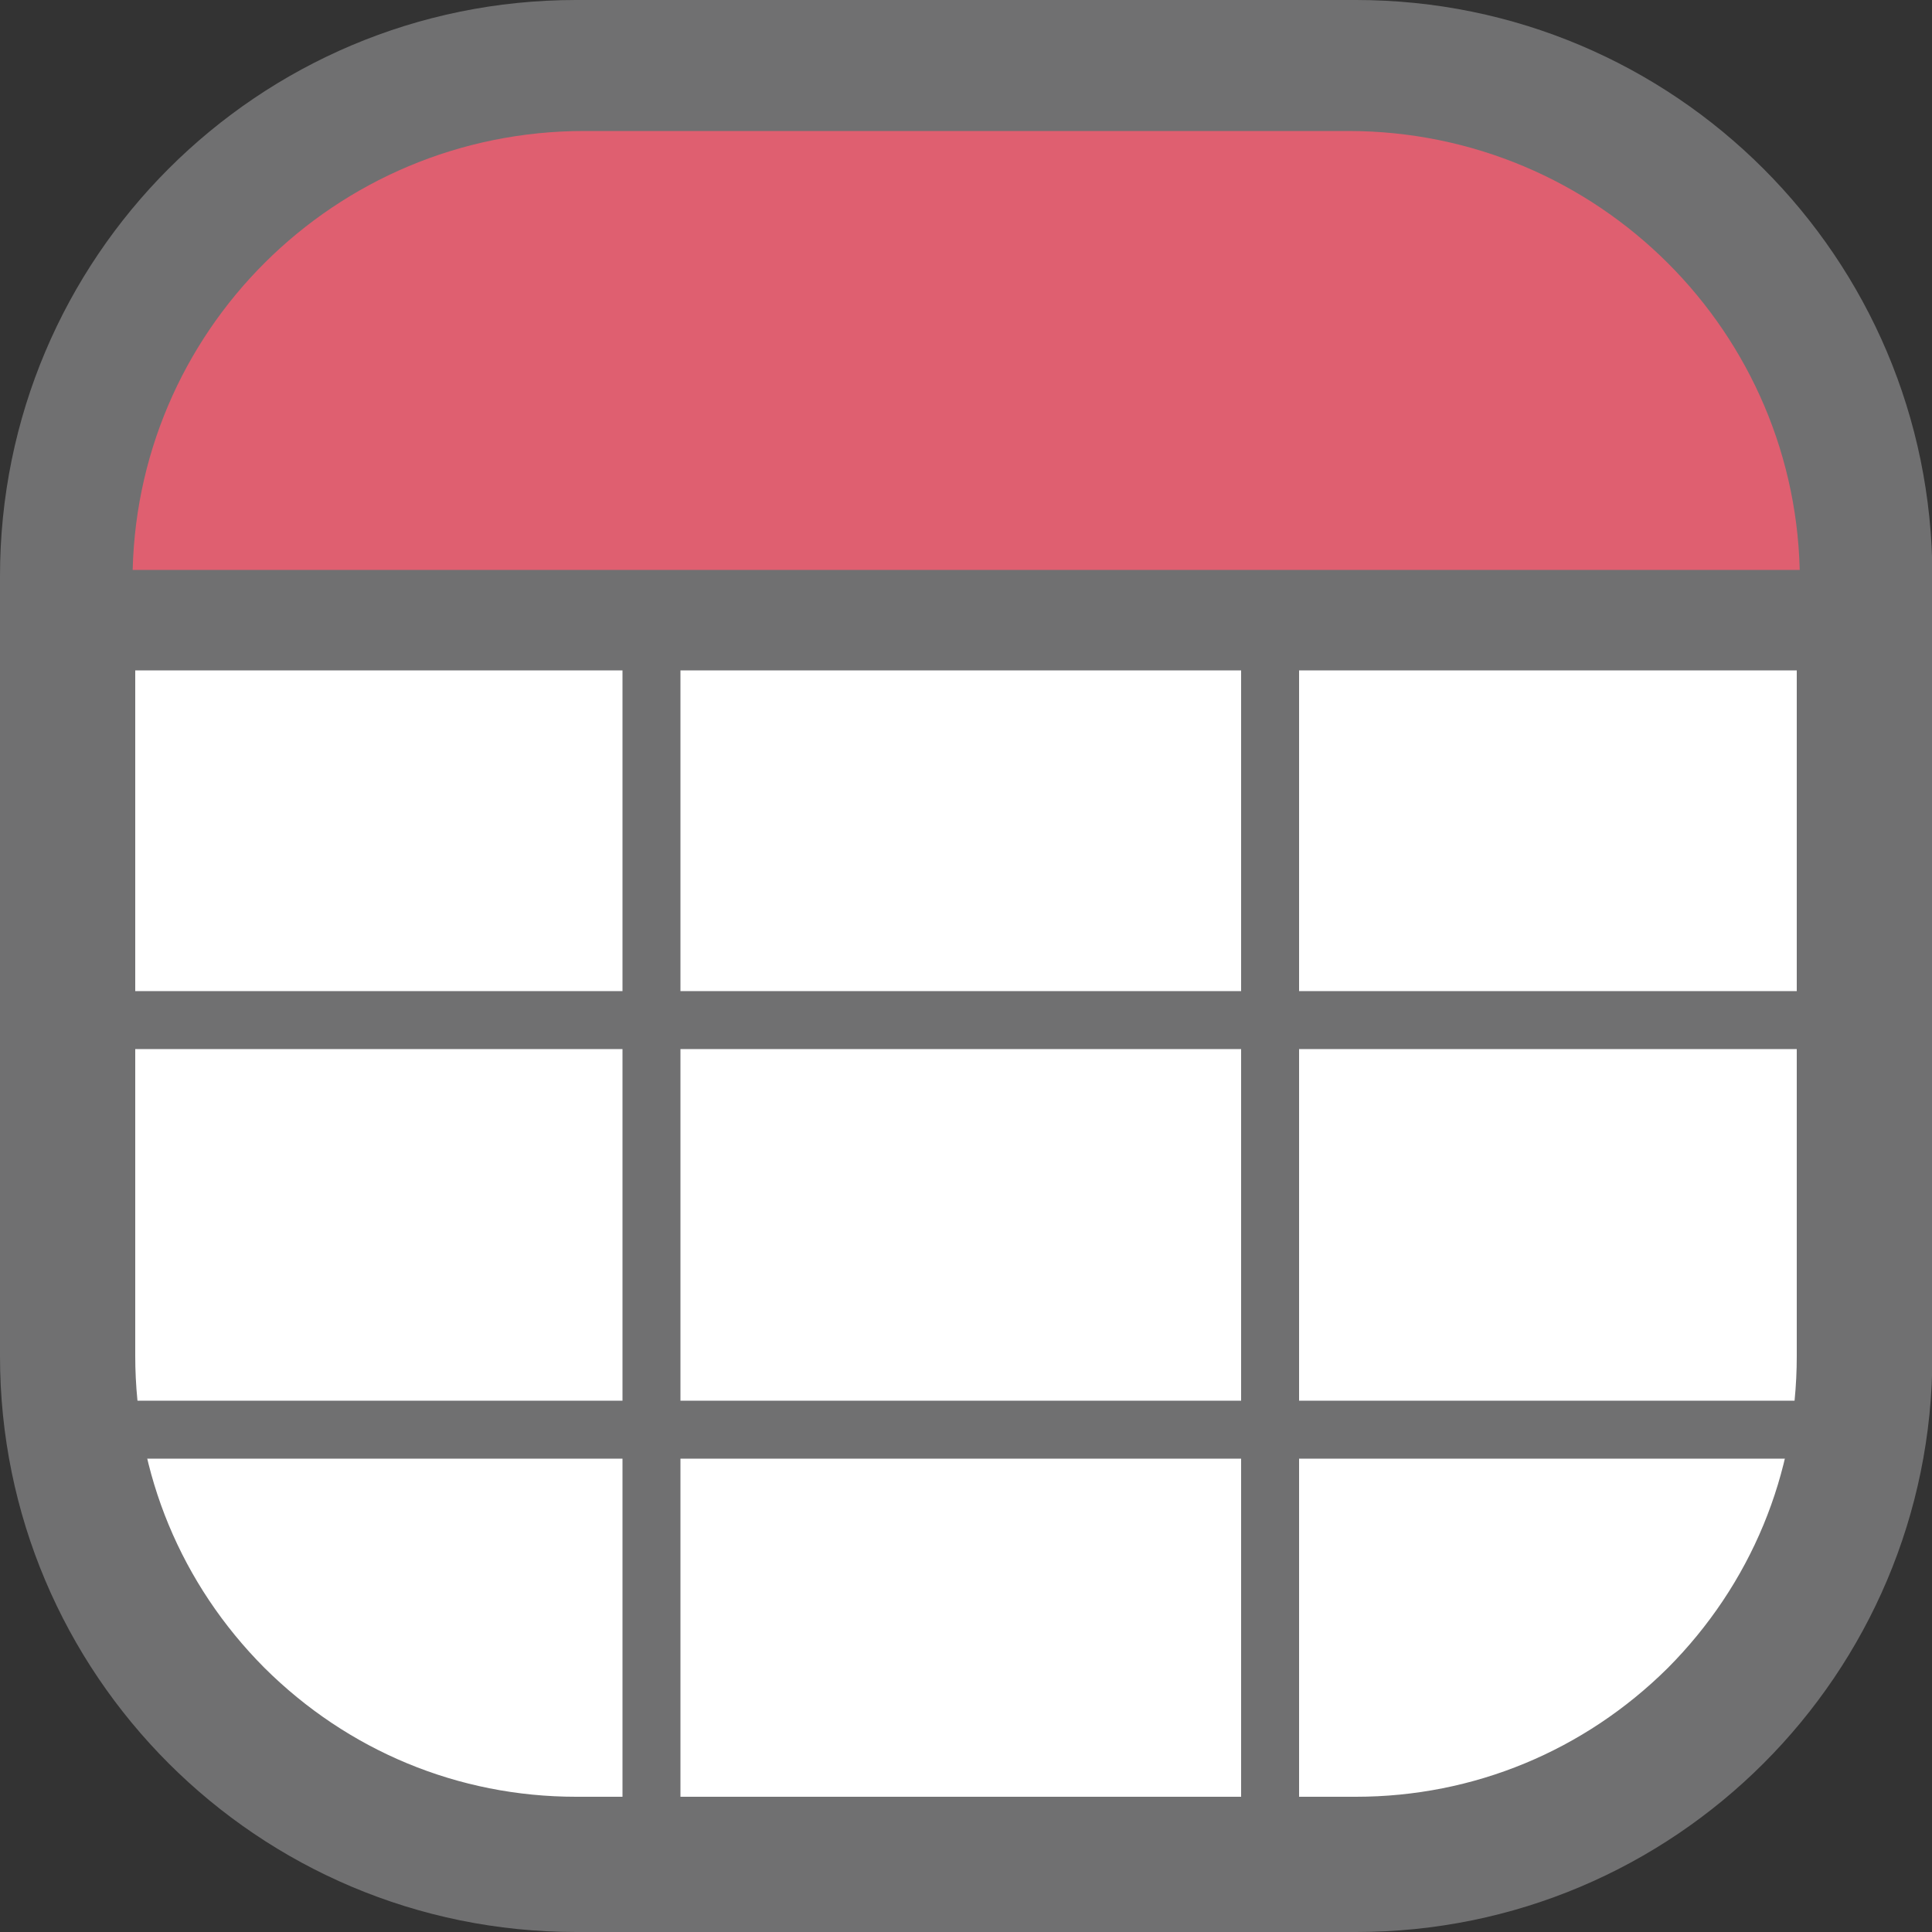 <?xml version="1.0" encoding="utf-8"?>
<!-- Generator: Adobe Illustrator 23.0.6, SVG Export Plug-In . SVG Version: 6.00 Build 0)  -->
<svg version="1.1" id="Livello_1" xmlns="http://www.w3.org/2000/svg" xmlns:xlink="http://www.w3.org/1999/xlink" x="0px" y="0px"
	 viewBox="0 0 500 500" style="enable-background:new 0 0 500 500;" xml:space="preserve">
<rect x="0" y="0" width="500" height="500" fill="#333333" stroke="none"/>
<style type="text/css">
	.st0{fill:#FFFFFF;}
	.st1{fill:#707071;}
	.st2{fill:#DF5F70;}
	.st3{fill:none;stroke:#707071;stroke-width:26;stroke-miterlimit:10;}
	.st4{fill:none;stroke:#707071;stroke-width:15;stroke-miterlimit:10;}
</style>
<g>
	<path class="st0" d="M149.1,482.5c-72.5,0-131.6-59-131.6-131.6V149.1c0-72.5,59-131.6,131.6-131.6h201.9
		c72.5,0,131.6,59,131.6,131.6v201.9c0,72.5-59,131.6-131.6,131.6H149.1z"/>
	<path class="st1" d="M350.9,35c30.5,0,59.1,11.9,80.7,33.4C453.1,90,465,118.6,465,149.1v201.9c0,30.5-11.9,59.1-33.4,80.7
		C410,453.1,381.4,465,350.9,465H149.1c-30.5,0-59.1-11.9-80.7-33.4C46.9,410,35,381.4,35,350.9V149.1c0-30.5,11.9-59.1,33.4-80.7
		S118.6,35,149.1,35H350.9 M350.9,0H149.1C66.7,0,0,66.7,0,149.1v201.9C0,433.3,66.7,500,149.1,500h201.9
		c82.3,0,149.1-66.7,149.1-149.1V149.1C500,66.7,433.3,0,350.9,0L350.9,0z"/>
</g>
<path class="st2" d="M161.2,151.2c2.1,0,4.2,0.2,6.3,0.5c2-0.3,4.1-0.5,6.1-0.5c20.3,0,40.6,0.6,60.9,1.2
	c35.3,1.1,70.7,2.9,106.1,1.5c35.1-1.4,70.1-5.4,105.2-5.4c7.3,0,14.1,1.8,20,5c0-1,0-2.1,0-3.1v0c0-64.3-52.3-116.5-116.9-116.5
	H151.2C86.6,33.9,34.3,86,34.3,150.4v0c0,5.1,0.3,10.1,1,15.1c15.4-0.1,40.1-0.2,56.4,0c0.5-0.6,1-1.1,1.5-1.6
	c7.8-7.8,19.4-12.6,30.5-12.6c6.9,0,13.2,1.6,18.8,4.4C148.3,152.8,154.9,151.2,161.2,151.2z"/>
<g>
	<line class="st3" x1="18.5" y1="160.5" x2="475.3" y2="160.5"/>
</g>
<line class="st4" x1="168.6" y1="163" x2="168.6" y2="486.3"/>
<line class="st4" x1="328.7" y1="154.5" x2="328.7" y2="477.8"/>
<line class="st4" x1="25.2" y1="264" x2="469.5" y2="264"/>
<line class="st4" x1="31" y1="370" x2="475.3" y2="370"/>
</svg>
